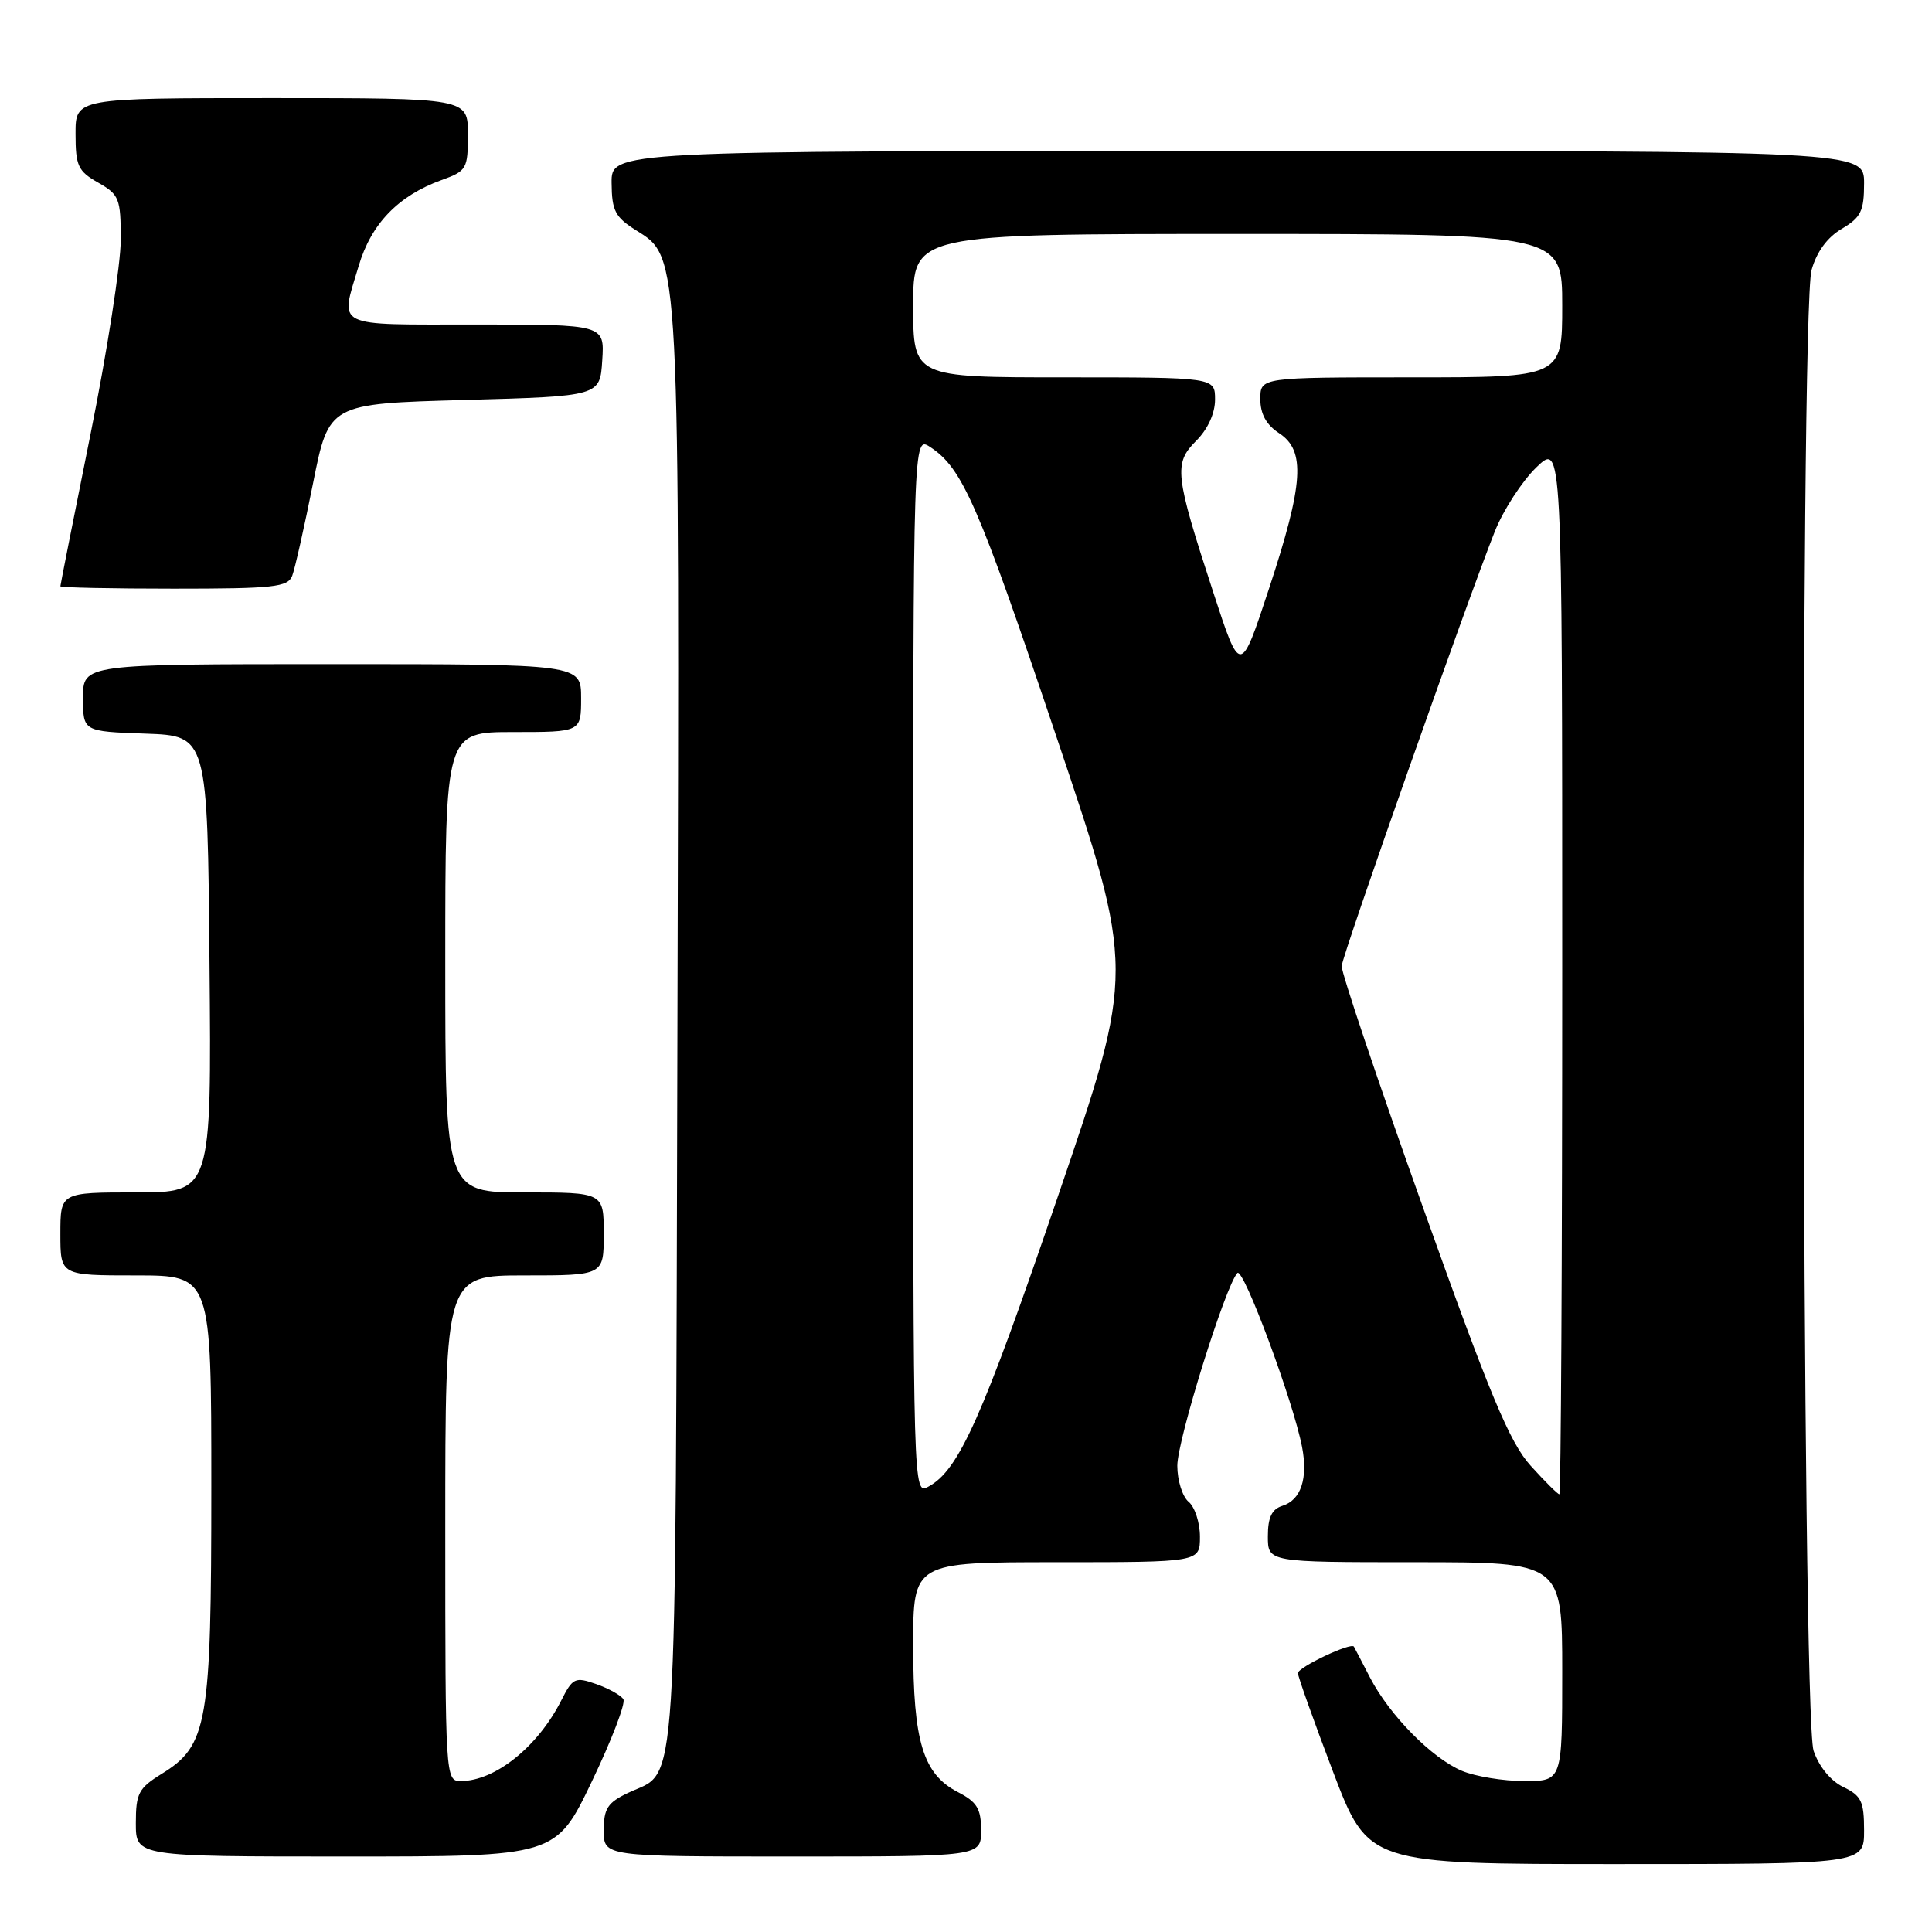 <?xml version="1.0" encoding="UTF-8" standalone="no"?>
<!DOCTYPE svg PUBLIC "-//W3C//DTD SVG 1.1//EN" "http://www.w3.org/Graphics/SVG/1.1/DTD/svg11.dtd" >
<svg xmlns="http://www.w3.org/2000/svg" xmlns:xlink="http://www.w3.org/1999/xlink" version="1.1" viewBox="0 0 256 256">
 <g >
 <path fill="currentColor"
d=" M 247.00 242.55 C 247.00 238.69 246.64 237.94 244.25 236.79 C 242.58 235.99 241.03 234.10 240.31 231.99 C 238.73 227.38 238.48 41.41 240.04 35.78 C 240.71 33.38 242.12 31.45 244.04 30.32 C 246.59 28.81 247.00 27.97 247.00 24.28 C 247.00 20.00 247.00 20.00 164.00 20.00 C 81.00 20.00 81.00 20.00 81.04 24.25 C 81.07 27.93 81.51 28.77 84.29 30.52 C 90.12 34.18 90.05 32.81 89.76 137.00 C 89.47 241.03 89.90 234.39 83.26 237.55 C 80.51 238.85 80.00 239.63 80.00 242.55 C 80.00 246.00 80.00 246.00 105.00 246.00 C 130.00 246.00 130.00 246.00 130.00 242.53 C 130.00 239.66 129.46 238.77 126.92 237.46 C 122.31 235.07 121.00 230.79 121.00 218.03 C 121.00 207.00 121.00 207.00 140.00 207.00 C 159.00 207.00 159.00 207.00 159.00 203.62 C 159.00 201.76 158.32 199.68 157.50 199.00 C 156.68 198.32 156.00 196.16 156.00 194.22 C 156.00 190.81 162.38 170.36 163.96 168.68 C 164.74 167.86 171.36 185.67 172.53 191.73 C 173.33 195.90 172.39 198.74 169.95 199.52 C 168.52 199.97 168.00 201.04 168.00 203.57 C 168.00 207.00 168.00 207.00 187.50 207.00 C 207.00 207.00 207.00 207.00 207.00 221.50 C 207.00 236.00 207.00 236.00 201.97 236.00 C 199.20 236.00 195.49 235.39 193.72 234.65 C 189.73 232.97 184.12 227.28 181.53 222.28 C 180.46 220.20 179.50 218.36 179.40 218.19 C 179.04 217.58 172.00 220.91 171.98 221.70 C 171.98 222.14 174.07 228.01 176.63 234.75 C 181.30 247.00 181.30 247.00 214.15 247.00 C 247.00 247.00 247.00 247.00 247.00 242.55 Z  M 78.42 236.06 C 81.04 230.59 82.92 225.69 82.60 225.16 C 82.27 224.63 80.65 223.73 79.00 223.15 C 76.20 222.17 75.89 222.32 74.38 225.30 C 71.28 231.45 65.61 236.00 61.05 236.00 C 59.02 236.00 59.00 235.60 59.00 202.50 C 59.00 169.00 59.00 169.00 69.50 169.00 C 80.00 169.00 80.00 169.00 80.00 163.50 C 80.00 158.00 80.00 158.00 69.50 158.00 C 59.00 158.00 59.00 158.00 59.00 127.50 C 59.00 97.00 59.00 97.00 68.00 97.00 C 77.00 97.00 77.00 97.00 77.00 92.50 C 77.00 88.00 77.00 88.00 44.00 88.00 C 11.00 88.00 11.00 88.00 11.00 92.46 C 11.00 96.92 11.00 96.92 19.25 97.21 C 27.50 97.50 27.50 97.50 27.76 127.75 C 28.03 158.00 28.03 158.00 18.01 158.00 C 8.00 158.00 8.00 158.00 8.00 163.50 C 8.00 169.00 8.00 169.00 18.00 169.00 C 28.00 169.00 28.00 169.00 28.00 196.98 C 28.00 228.53 27.52 231.28 21.40 235.06 C 18.36 236.94 18.00 237.64 18.00 241.58 C 18.00 246.00 18.00 246.00 45.83 246.00 C 73.65 246.00 73.65 246.00 78.42 236.06 Z  M 38.72 76.29 C 39.08 75.35 40.32 69.84 41.48 64.04 C 43.58 53.50 43.58 53.50 61.54 53.00 C 79.50 52.50 79.50 52.50 79.80 47.75 C 80.11 43.00 80.11 43.00 63.05 43.00 C 43.99 43.00 45.06 43.53 47.52 35.26 C 49.18 29.65 52.76 25.94 58.50 23.86 C 61.84 22.66 62.00 22.38 62.00 17.80 C 62.00 13.00 62.00 13.00 36.00 13.00 C 10.00 13.00 10.00 13.00 10.01 17.75 C 10.01 21.98 10.34 22.69 13.01 24.20 C 15.80 25.79 16.00 26.30 16.00 31.77 C 16.00 35.00 14.20 46.58 12.00 57.50 C 9.80 68.42 8.00 77.50 8.00 77.68 C 8.00 77.86 14.76 78.00 23.03 78.00 C 36.28 78.00 38.14 77.80 38.72 76.29 Z  M 121.00 127.91 C 121.00 57.76 121.00 57.76 123.25 59.23 C 127.54 62.04 129.61 66.79 139.98 97.62 C 150.41 128.59 150.41 128.59 140.17 158.55 C 130.13 187.93 127.05 194.83 123.01 196.99 C 121.00 198.07 121.00 197.92 121.00 127.91 Z  M 202.83 194.23 C 200.04 191.15 197.44 184.91 188.55 159.98 C 182.56 143.22 177.72 128.82 177.78 128.00 C 177.90 126.46 194.43 79.56 198.08 70.39 C 199.20 67.58 201.67 63.78 203.56 61.94 C 207.00 58.61 207.00 58.61 207.00 128.30 C 207.00 166.64 206.83 198.00 206.62 198.00 C 206.41 198.00 204.70 196.30 202.83 194.23 Z  M 160.77 78.50 C 155.66 62.85 155.50 61.41 158.51 58.40 C 160.04 56.87 161.00 54.77 161.00 52.95 C 161.00 50.00 161.00 50.00 141.00 50.00 C 121.00 50.00 121.00 50.00 121.00 40.50 C 121.00 31.00 121.00 31.00 164.00 31.00 C 207.00 31.00 207.00 31.00 207.00 40.50 C 207.00 50.00 207.00 50.00 187.00 50.00 C 167.00 50.00 167.00 50.00 167.00 52.88 C 167.00 54.86 167.79 56.29 169.50 57.41 C 173.02 59.72 172.74 64.05 168.15 78.00 C 164.36 89.50 164.36 89.50 160.77 78.50 Z "/>
</g>
</svg>